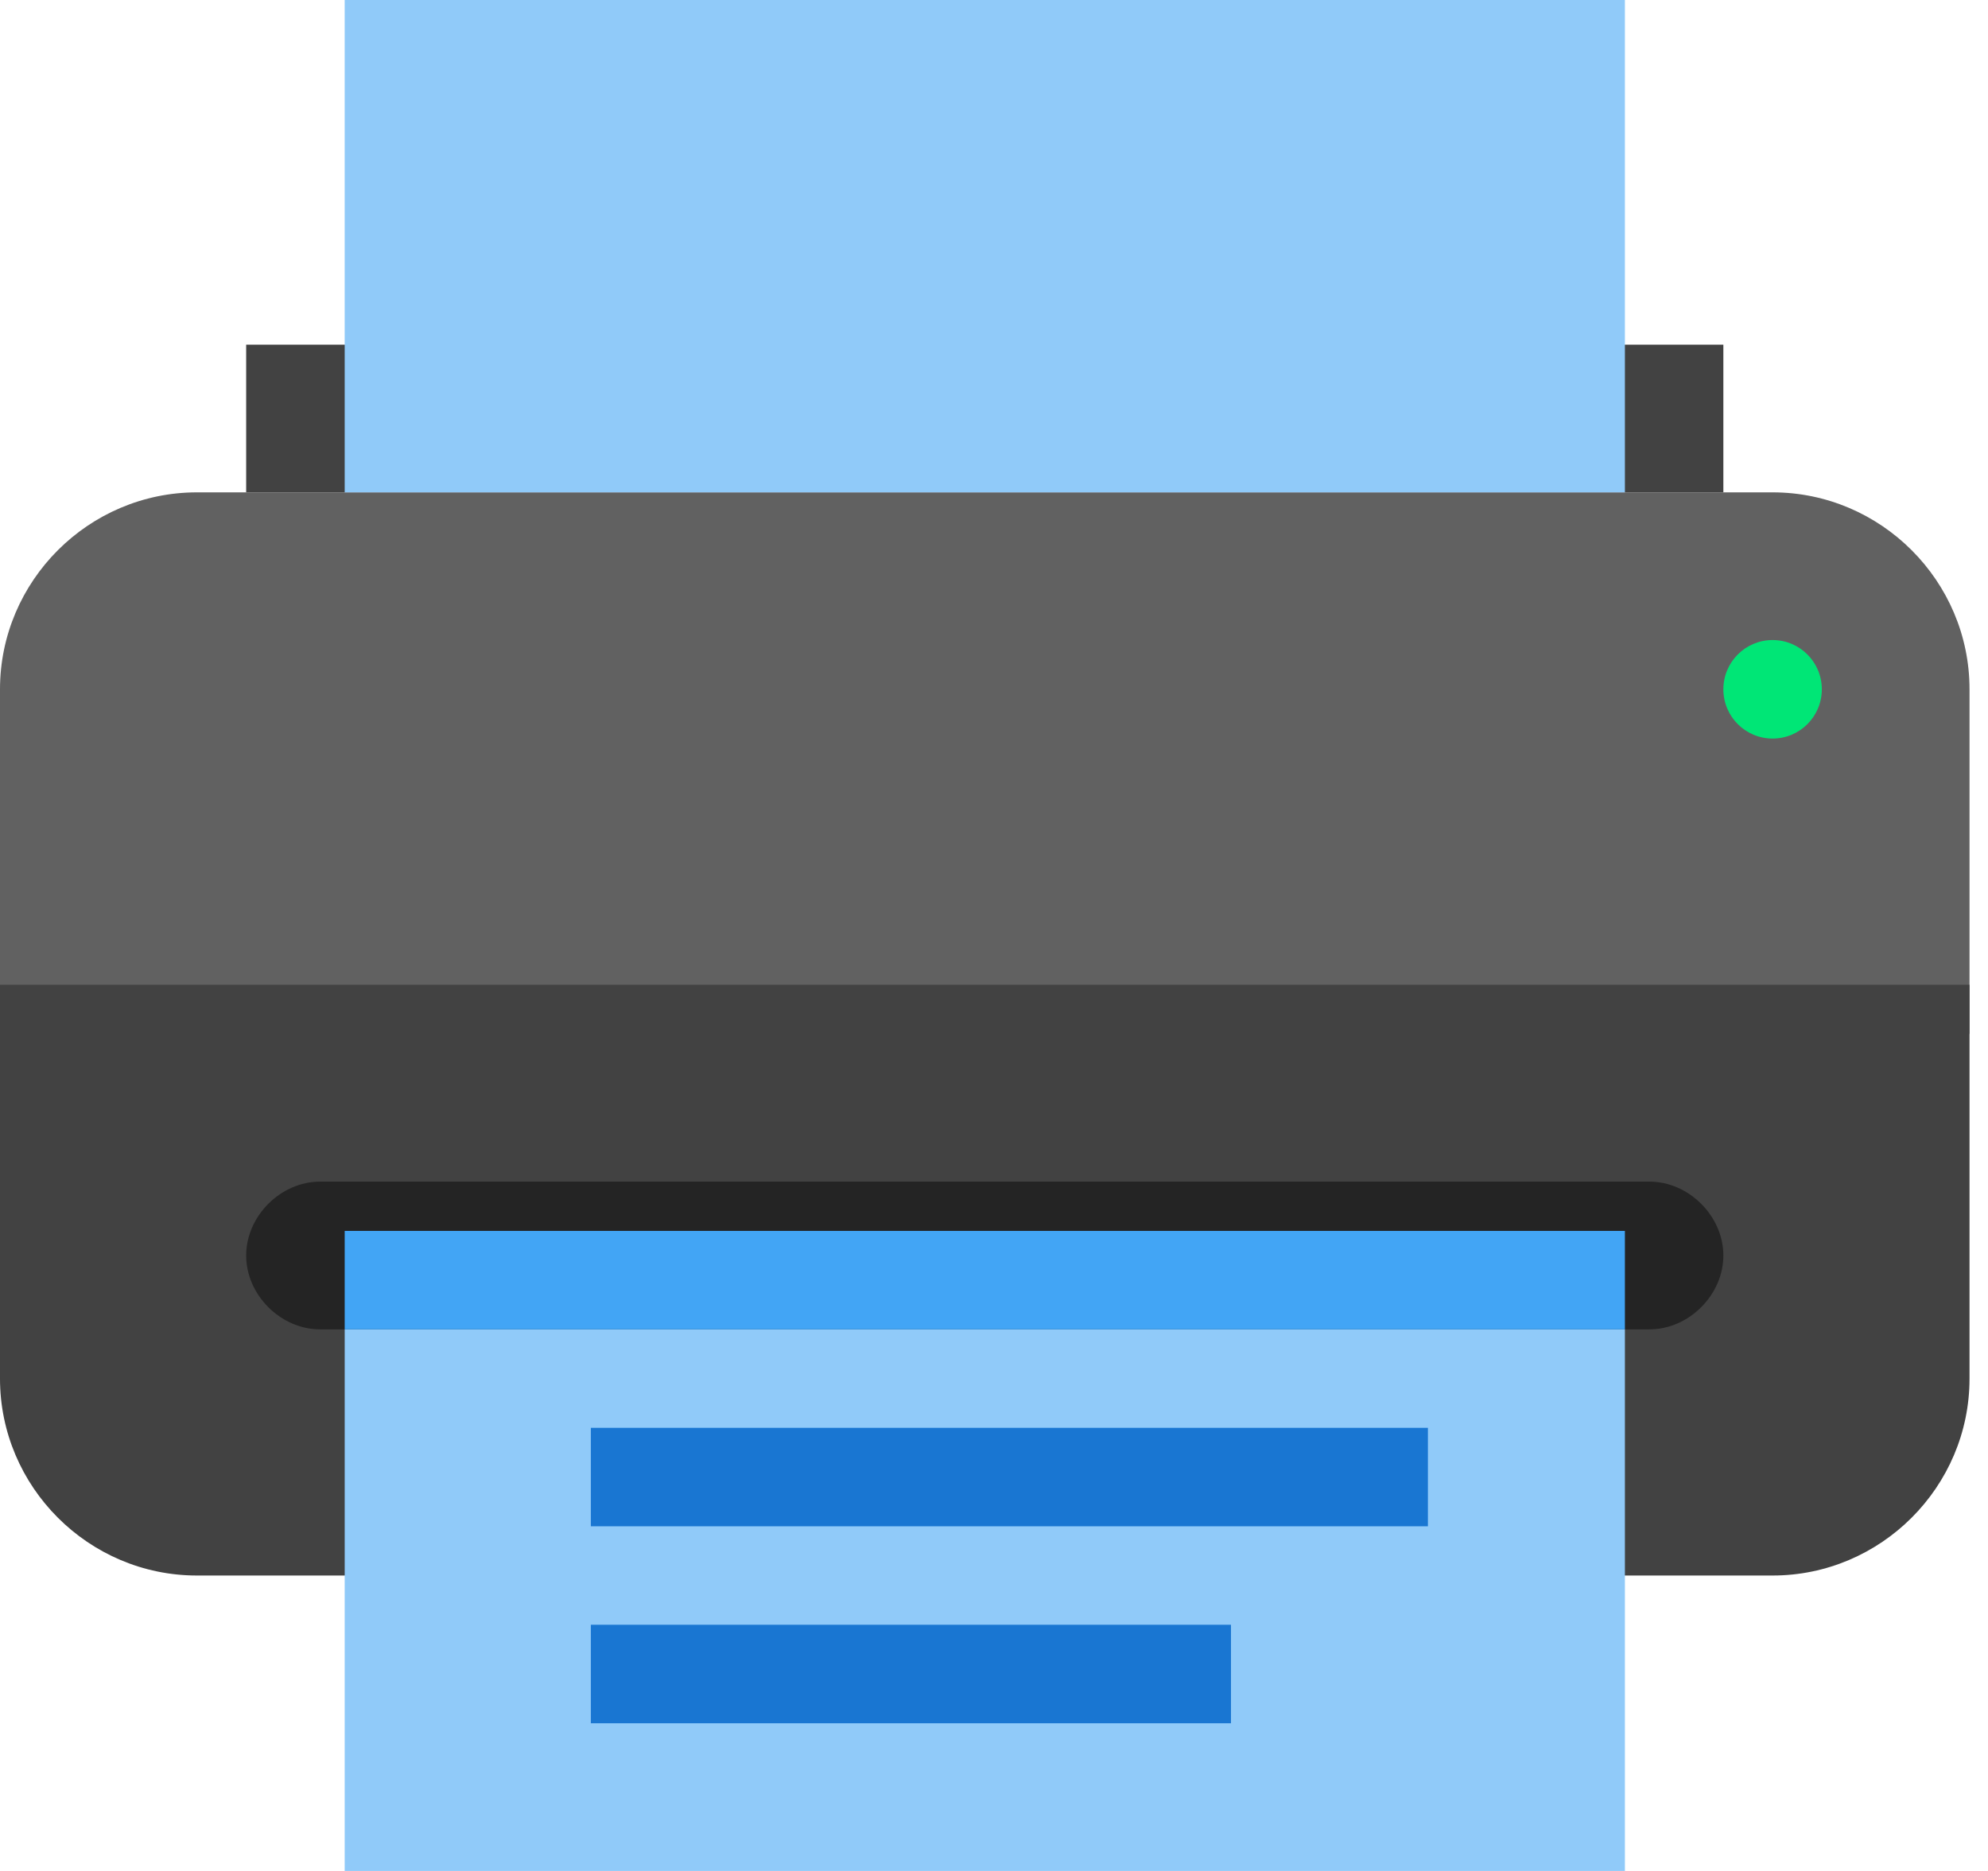 <svg width="34" height="32" viewBox="0 0 34 32" fill="none" xmlns="http://www.w3.org/2000/svg">
<path d="M4.21 5.895H29.474V8.421H4.21V5.895Z" fill="#424242"/>
<path d="M0 17.684H33.684V11.789C33.684 9.937 32.168 8.421 30.316 8.421H3.368C1.516 8.421 0 9.937 0 11.789V17.684Z" fill="#616161"/>
<path d="M3.368 26.947H30.316C32.168 26.947 33.684 25.432 33.684 23.579V16.842H0V23.579C0 25.432 1.516 26.947 3.368 26.947Z" fill="#424242"/>
<path d="M30.316 12.632C30.781 12.632 31.158 12.255 31.158 11.79C31.158 11.324 30.781 10.947 30.316 10.947C29.851 10.947 29.474 11.324 29.474 11.79C29.474 12.255 29.851 12.632 30.316 12.632Z" fill="#00E676"/>
<path d="M5.895 0H27.79V8.421H5.895V0Z" fill="#90CAF9"/>
<path d="M28.21 22.737H5.474C4.8 22.737 4.21 22.147 4.21 21.474C4.21 20.8 4.8 20.21 5.474 20.21H28.21C28.884 20.21 29.474 20.8 29.474 21.474C29.474 22.147 28.884 22.737 28.21 22.737Z" fill="#242424"/>
<path d="M5.895 22.737H27.79V32H5.895V22.737Z" fill="#90CAF9"/>
<path d="M5.895 21.053H27.79V22.737H5.895V21.053Z" fill="#42A5F5"/>
<path d="M10.105 24.421H24.421V26.105H10.105V24.421ZM10.105 27.789H21.053V29.474H10.105V27.789Z" fill="#1976D2"/>
</svg>
